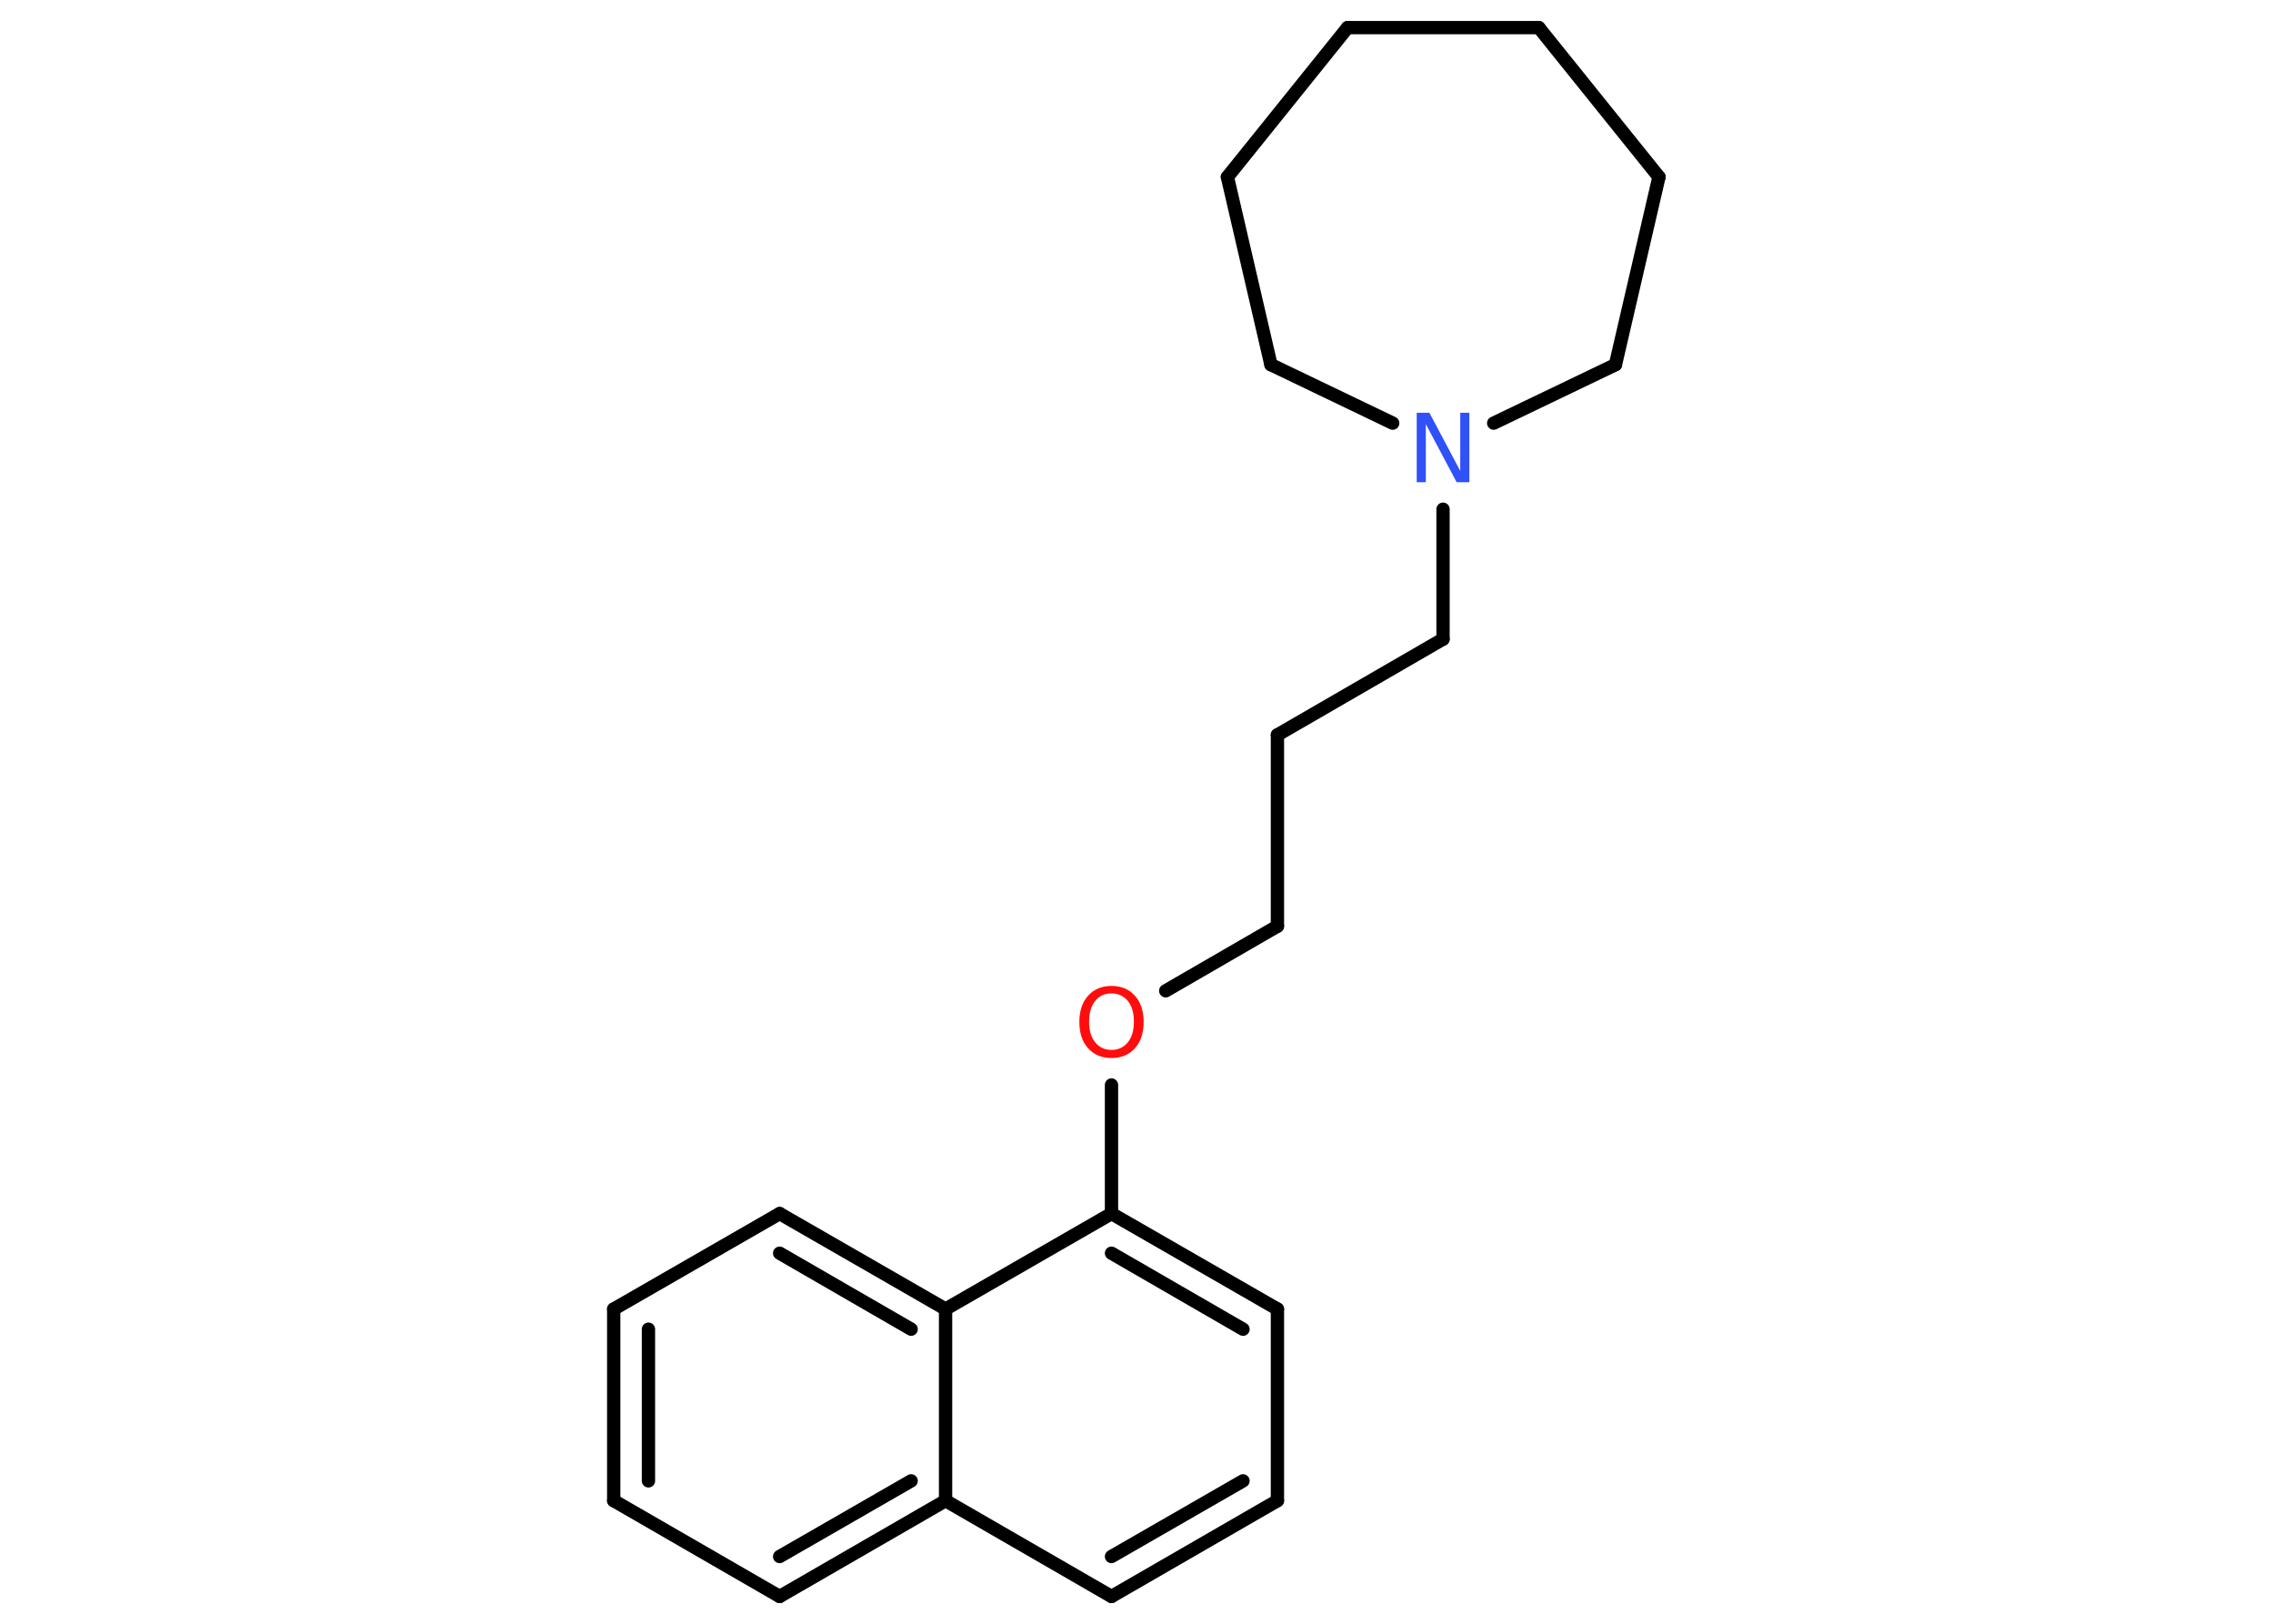 <?xml version='1.0' encoding='UTF-8'?>
<!DOCTYPE svg PUBLIC "-//W3C//DTD SVG 1.1//EN" "http://www.w3.org/Graphics/SVG/1.1/DTD/svg11.dtd">
<svg version='1.2' xmlns='http://www.w3.org/2000/svg' xmlns:xlink='http://www.w3.org/1999/xlink' width='70.0mm' height='50.0mm' viewBox='0 0 70.0 50.0'>
  <desc>Generated by the Chemistry Development Kit (http://github.com/cdk)</desc>
  <g stroke-linecap='round' stroke-linejoin='round' stroke='#000000' stroke-width='.41' fill='#FF0D0D'>
    <rect x='.0' y='.0' width='70.0' height='50.0' fill='#FFFFFF' stroke='none'/>
    <g id='mol1' class='mol'>
      <g id='mol1bnd1' class='bond'>
        <line x1='18.9' y1='40.31' x2='18.9' y2='46.21'/>
        <line x1='19.97' y1='40.93' x2='19.97' y2='45.6'/>
      </g>
      <line id='mol1bnd2' class='bond' x1='18.9' y1='40.31' x2='24.01' y2='37.37'/>
      <g id='mol1bnd3' class='bond'>
        <line x1='29.12' y1='40.31' x2='24.01' y2='37.37'/>
        <line x1='28.06' y1='40.93' x2='24.01' y2='38.59'/>
      </g>
      <line id='mol1bnd4' class='bond' x1='29.12' y1='40.31' x2='34.23' y2='37.37'/>
      <line id='mol1bnd5' class='bond' x1='34.23' y1='37.37' x2='34.23' y2='33.41'/>
      <line id='mol1bnd6' class='bond' x1='35.9' y1='30.51' x2='39.34' y2='28.52'/>
      <line id='mol1bnd7' class='bond' x1='39.34' y1='28.52' x2='39.34' y2='22.63'/>
      <line id='mol1bnd8' class='bond' x1='39.34' y1='22.63' x2='44.44' y2='19.68'/>
      <line id='mol1bnd9' class='bond' x1='44.44' y1='19.68' x2='44.44' y2='15.68'/>
      <line id='mol1bnd10' class='bond' x1='46.0' y1='13.03' x2='49.75' y2='11.23'/>
      <line id='mol1bnd11' class='bond' x1='49.75' y1='11.23' x2='51.09' y2='5.45'/>
      <line id='mol1bnd12' class='bond' x1='51.09' y1='5.45' x2='47.39' y2='.85'/>
      <line id='mol1bnd13' class='bond' x1='47.39' y1='.85' x2='41.5' y2='.85'/>
      <line id='mol1bnd14' class='bond' x1='41.5' y1='.85' x2='37.8' y2='5.45'/>
      <line id='mol1bnd15' class='bond' x1='37.8' y1='5.45' x2='39.14' y2='11.23'/>
      <line id='mol1bnd16' class='bond' x1='42.89' y1='13.03' x2='39.14' y2='11.23'/>
      <g id='mol1bnd17' class='bond'>
        <line x1='39.34' y1='40.31' x2='34.23' y2='37.37'/>
        <line x1='38.28' y1='40.93' x2='34.23' y2='38.59'/>
      </g>
      <line id='mol1bnd18' class='bond' x1='39.34' y1='40.31' x2='39.34' y2='46.21'/>
      <g id='mol1bnd19' class='bond'>
        <line x1='34.23' y1='49.16' x2='39.34' y2='46.21'/>
        <line x1='34.23' y1='47.93' x2='38.28' y2='45.6'/>
      </g>
      <line id='mol1bnd20' class='bond' x1='34.23' y1='49.16' x2='29.12' y2='46.21'/>
      <line id='mol1bnd21' class='bond' x1='29.12' y1='40.31' x2='29.12' y2='46.21'/>
      <g id='mol1bnd22' class='bond'>
        <line x1='24.01' y1='49.16' x2='29.12' y2='46.21'/>
        <line x1='24.01' y1='47.93' x2='28.06' y2='45.6'/>
      </g>
      <line id='mol1bnd23' class='bond' x1='18.9' y1='46.21' x2='24.01' y2='49.16'/>
      <path id='mol1atm6' class='atom' d='M34.23 30.59q-.32 .0 -.5 .23q-.19 .23 -.19 .64q.0 .41 .19 .64q.19 .23 .5 .23q.31 .0 .5 -.23q.19 -.23 .19 -.64q.0 -.41 -.19 -.64q-.19 -.23 -.5 -.23zM34.23 30.36q.45 .0 .72 .3q.27 .3 .27 .81q.0 .51 -.27 .81q-.27 .3 -.72 .3q-.45 .0 -.72 -.3q-.27 -.3 -.27 -.81q.0 -.51 .27 -.81q.27 -.3 .72 -.3z' stroke='none'/>
      <path id='mol1atm10' class='atom' d='M43.63 12.71h.39l.95 1.79v-1.79h.28v2.14h-.39l-.95 -1.79v1.79h-.28v-2.14z' stroke='none' fill='#3050F8'/>
    </g>
  </g>
</svg>
